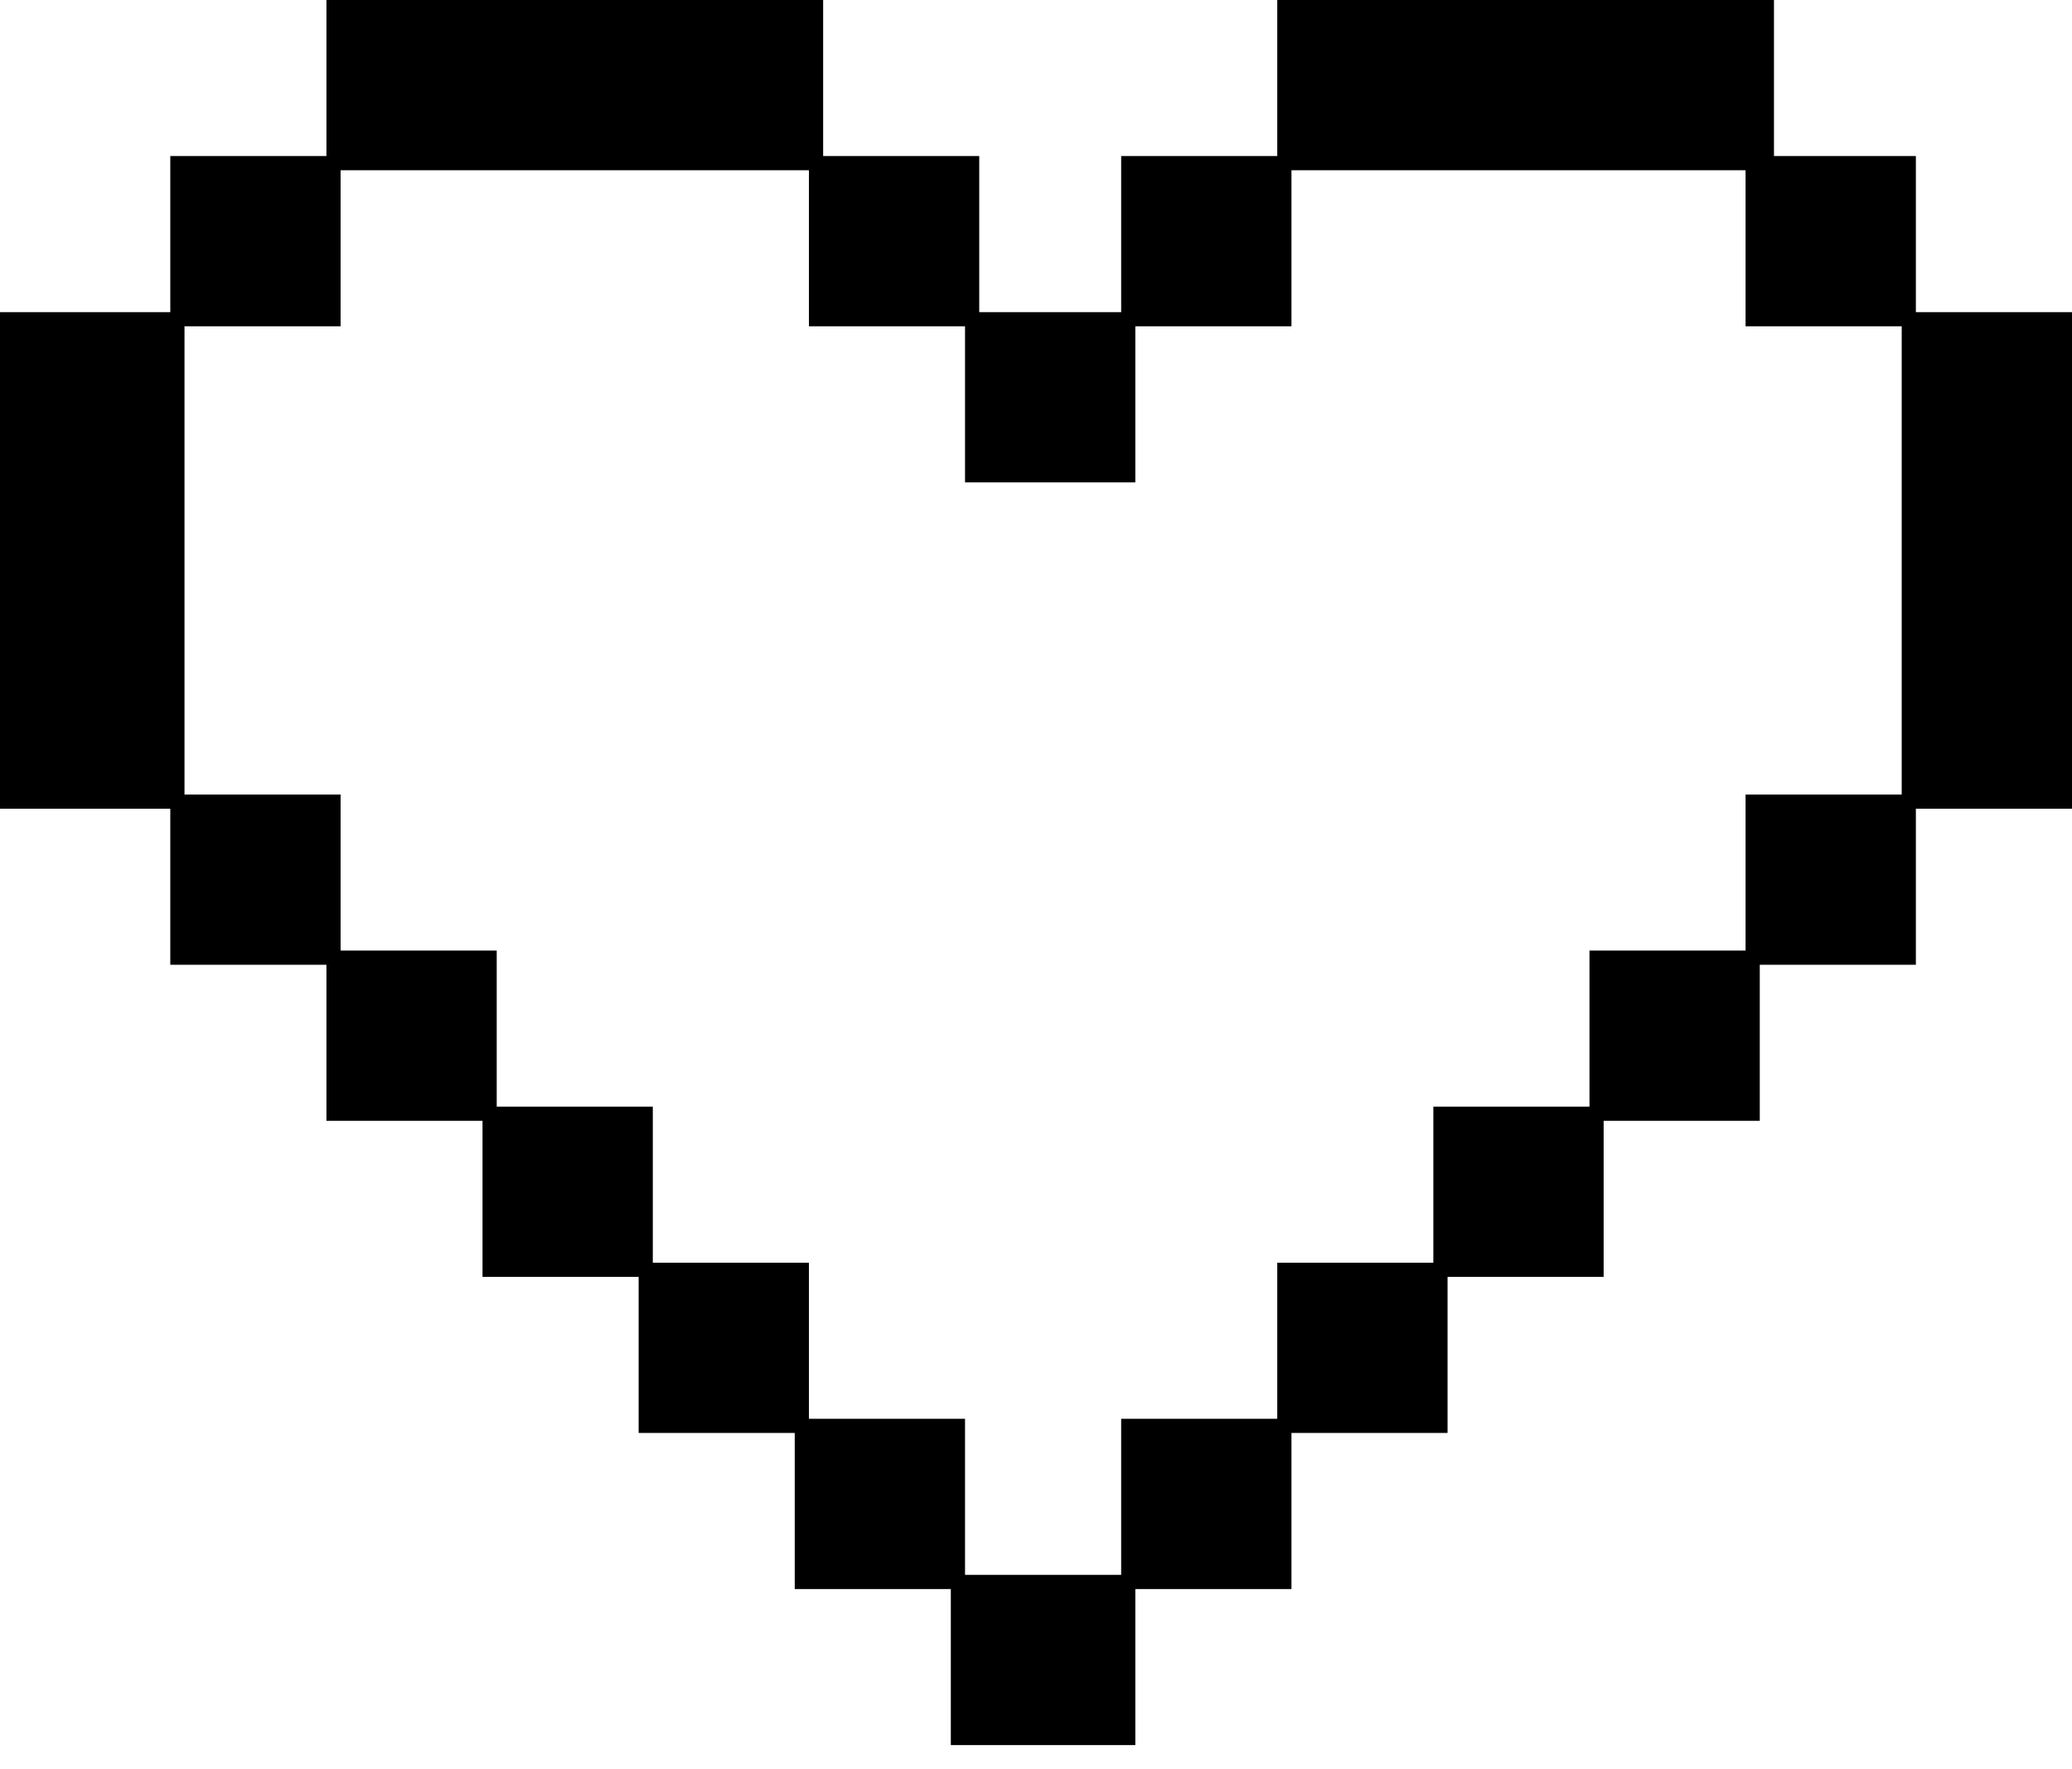 <svg width="48" height="41" viewBox="0 0 48 41" fill="none" xmlns="http://www.w3.org/2000/svg">
<rect x="7.562" width="11.507" height="3.945" fill="black"/>
<rect x="3.945" y="3.616" width="3.945" height="3.945" fill="black"/>
<rect x="18.74" y="3.616" width="3.945" height="3.945" fill="black"/>
<rect x="22.356" y="7.233" width="3.945" height="3.945" fill="black"/>
<rect x="25.973" y="3.616" width="3.945" height="3.945" fill="black"/>
<rect x="40.438" y="3.616" width="3.945" height="3.945" fill="black"/>
<rect x="40.438" y="18.411" width="3.945" height="3.945" fill="black"/>
<rect x="36.822" y="22.027" width="3.945" height="3.945" fill="black"/>
<rect x="33.205" y="25.644" width="3.945" height="3.945" fill="black"/>
<rect x="29.589" y="29.26" width="3.945" height="3.945" fill="black"/>
<rect x="25.973" y="32.877" width="3.945" height="3.945" fill="black"/>
<rect x="22.027" y="36.493" width="4.274" height="3.945" fill="black"/>
<rect x="18.411" y="32.877" width="3.945" height="3.945" fill="black"/>
<rect x="14.795" y="29.26" width="3.945" height="3.945" fill="black"/>
<rect x="11.178" y="25.644" width="3.945" height="3.945" fill="black"/>
<rect x="7.562" y="22.027" width="3.945" height="3.945" fill="black"/>
<rect x="3.945" y="18.411" width="3.945" height="3.945" fill="black"/>
<rect x="29.589" width="11.507" height="3.945" fill="black"/>
<rect x="44.055" y="7.233" width="3.945" height="11.507" fill="black"/>
<rect y="7.233" width="4.274" height="11.507" fill="black"/>
</svg>
